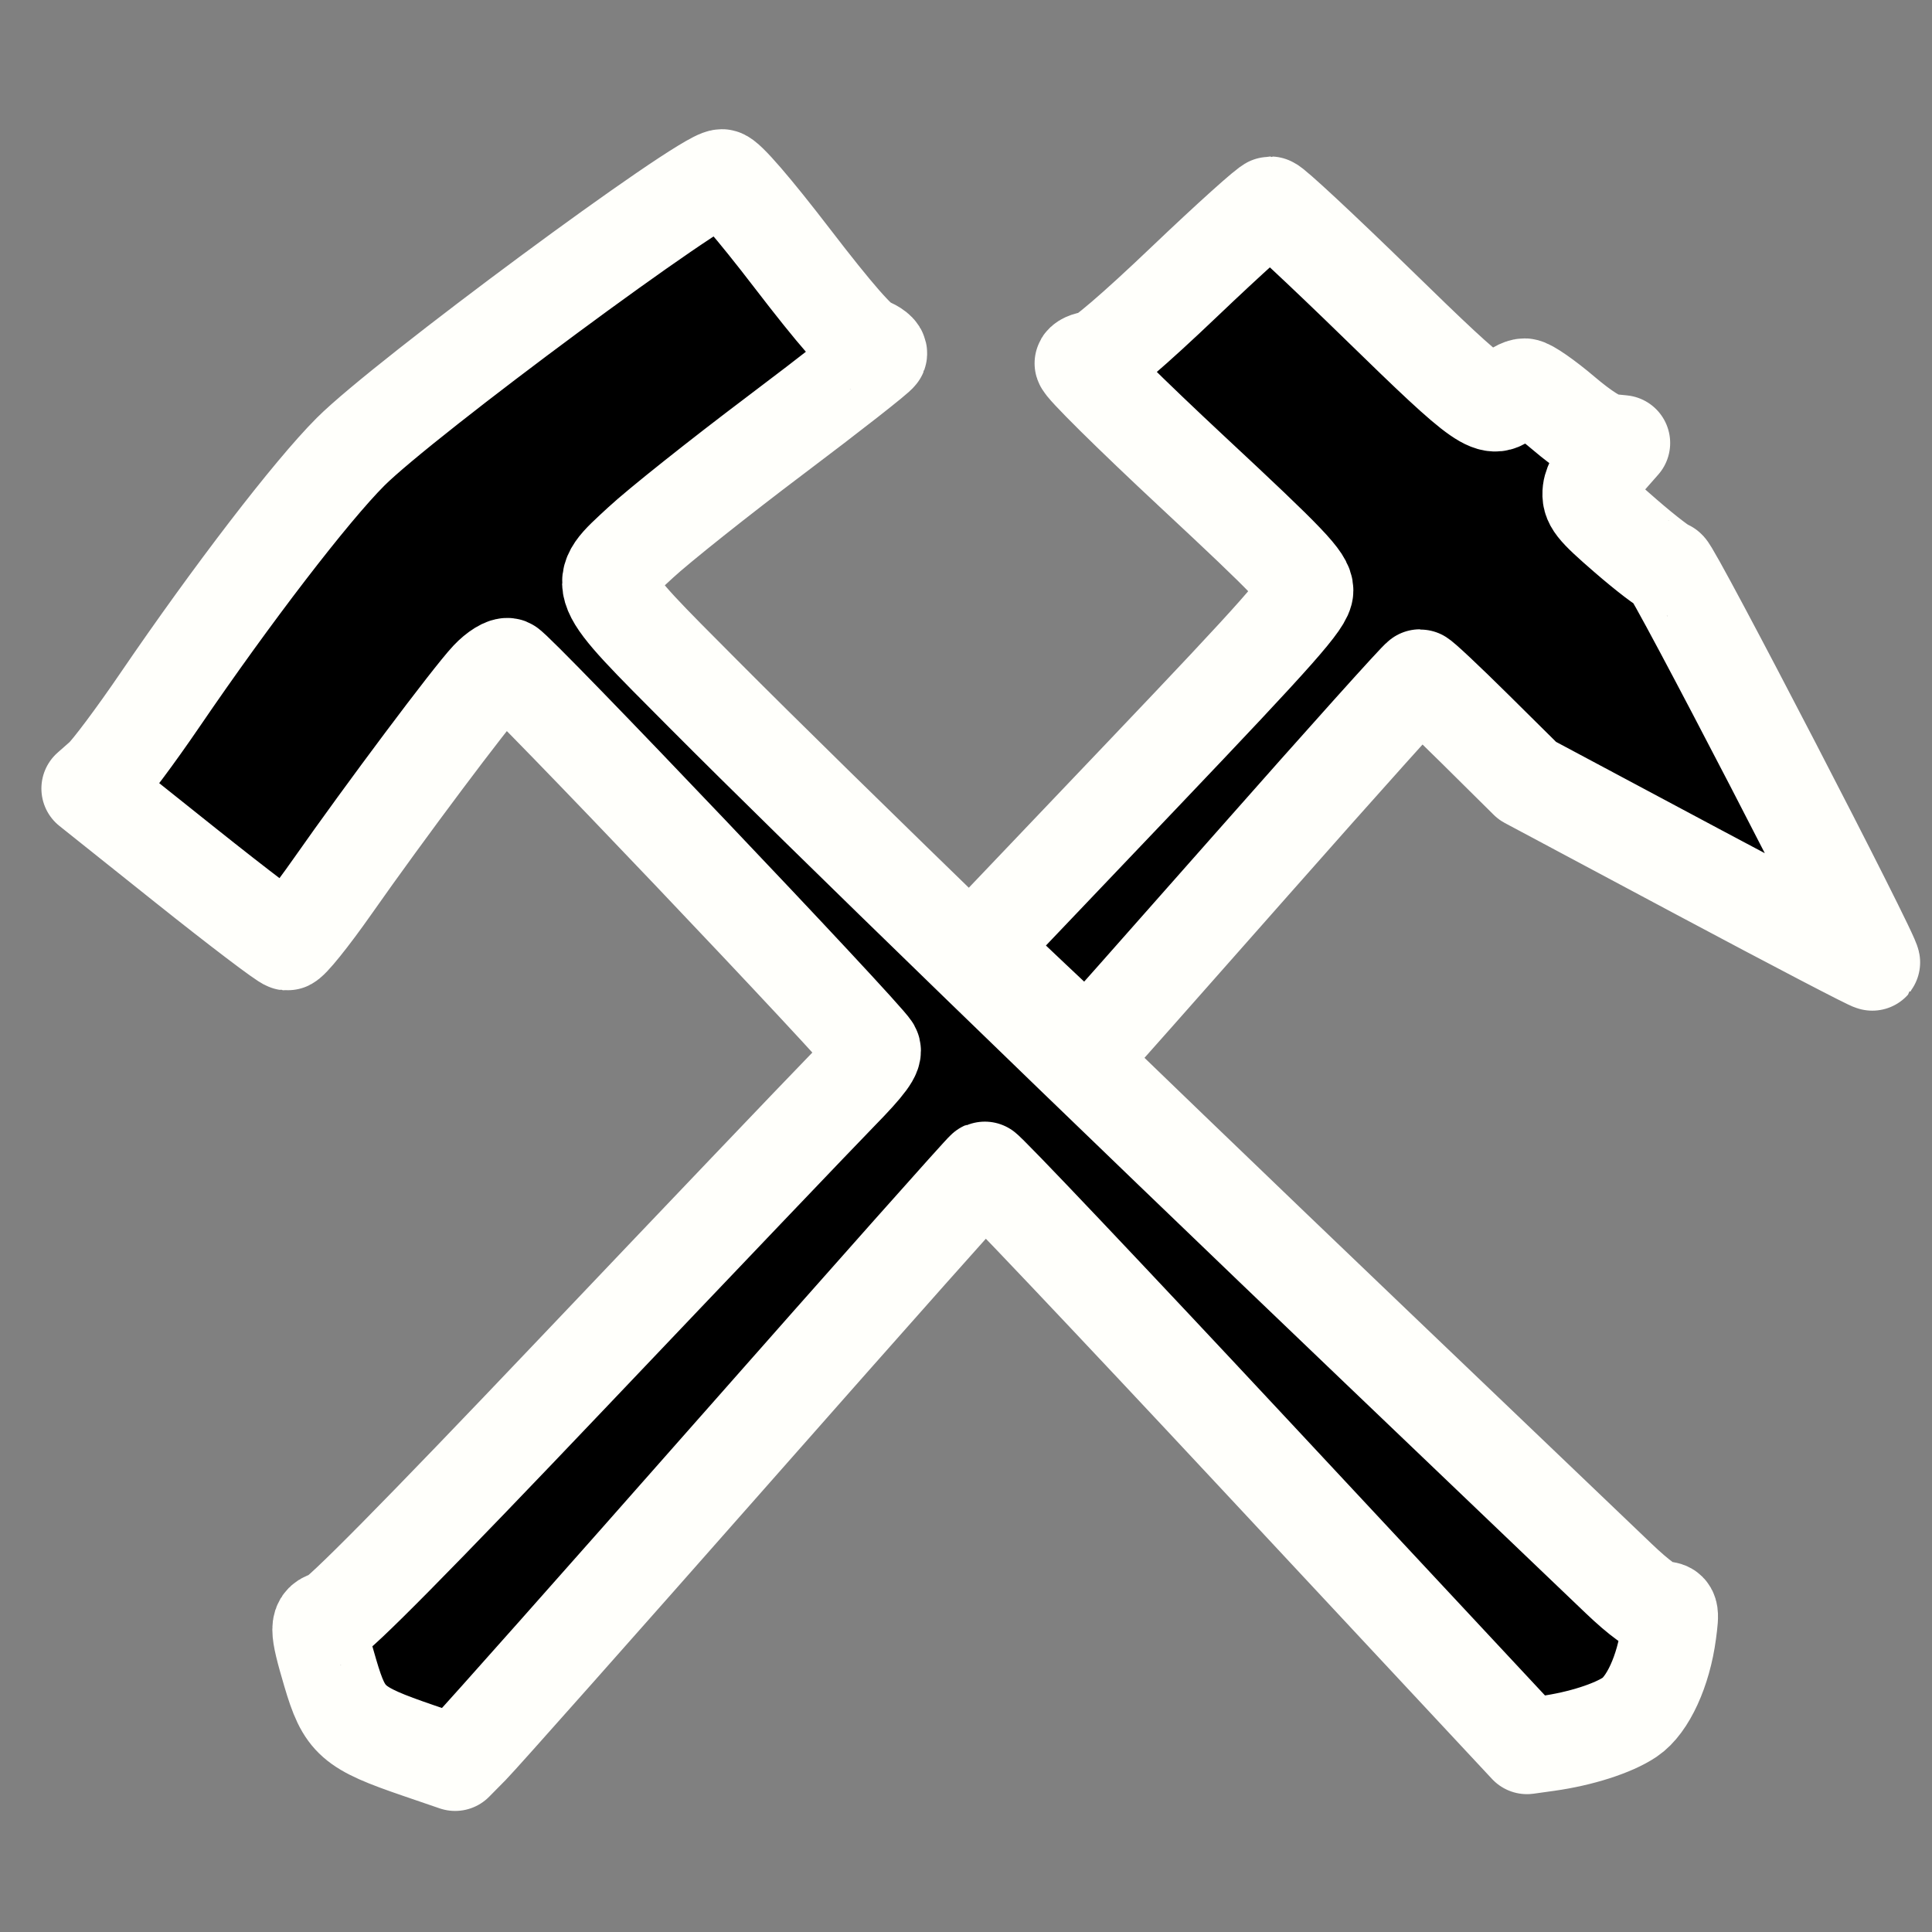 <?xml version="1.0" encoding="UTF-8" standalone="no"?>
<!-- Created with Inkscape (http://www.inkscape.org/) -->

<svg
   xmlns:dc="http://purl.org/dc/elements/1.1/"
   xmlns:cc="http://creativecommons.org/ns#"
   xmlns:rdf="http://www.w3.org/1999/02/22-rdf-syntax-ns#"
   xmlns:svg="http://www.w3.org/2000/svg"
   xmlns="http://www.w3.org/2000/svg"
   xmlns:sodipodi="http://sodipodi.sourceforge.net/DTD/sodipodi-0.dtd"
   xmlns:inkscape="http://www.inkscape.org/namespaces/inkscape"
   width="302.829mm"
   height="302.829mm"
   viewBox="0 0 302.829 302.829"
   version="1.1"
   id="svg8"
   inkscape:version="0.92.1 r15371"
   sodipodi:docname="mine.svg">
  <rect x="0" y="0" width="302.829" height="302.829" fill="#808080" stroke="none"/>
  <defs
     id="defs2">
    <filter
       inkscape:label="Drop Shadow"
       inkscape:menu="Bumps"
       inkscape:menu-tooltip="Painting canvas emboss effect"
       style="color-interpolation-filters:sRGB"
       id="filter4888">
      <feTurbulence
         numOctaves="5"
         baseFrequency="0.4"
         id="feTurbulence4864" />
      <feConvolveMatrix
         order="5 5"
         kernelMatrix="-4 0 0 0 -4 0 -2 0 -2 0 0 0 -10 0 0 0 -2 0 -2 0 -4 0 0 0 -4 "
         targetX="2"
         targetY="2"
         id="feConvolveMatrix4866" />
      <feConvolveMatrix
         order="3 3"
         kernelMatrix="2 0 2 0 -5 0 2 0 2 "
         targetX="1"
         targetY="1"
         id="feConvolveMatrix4868" />
      <feColorMatrix
         type="saturate"
         result="result1"
         id="feColorMatrix4870" />
      <feComposite
         in2="SourceGraphic"
         operator="arithmetic"
         k1="1.5"
         k2="0.5"
         k3="0.5"
         result="result2"
         id="feComposite4872"
         k4="0" />
      <feBlend
         mode="normal"
         in2="result1"
         result="result4"
         id="feBlend4874" />
      <feColorMatrix
         type="luminanceToAlpha"
         id="feColorMatrix4876" />
      <feDiffuseLighting
         surfaceScale="10"
         diffuseConstant="1"
         result="result3"
         id="feDiffuseLighting4880">
        <feDistantLight
           azimuth="180"
           elevation="35"
           id="feDistantLight4878" />
      </feDiffuseLighting>
      <feComposite
         in2="result4"
         operator="arithmetic"
         k1="1.5"
         k3="0.5"
         result="result5"
         id="feComposite4882"
         k2="0"
         k4="0" />
      <feBlend
         mode="normal"
         in2="result3"
         result="result6"
         id="feBlend4884" />
      <feComposite
         in2="SourceGraphic"
         operator="in"
         id="feComposite4886"
         result="fbSourceGraphic" />
      <feColorMatrix
         result="fbSourceGraphicAlpha"
         in="fbSourceGraphic"
         values="0 0 0 -1 0 0 0 0 -1 0 0 0 0 -1 0 0 0 0 1 0"
         id="feColorMatrix4940" />
      <feFlood
         id="feFlood4942"
         flood-opacity="0.498"
         flood-color="rgb(0,0,0)"
         result="flood"
         in="fbSourceGraphic" />
      <feComposite
         in2="fbSourceGraphic"
         id="feComposite4944"
         in="flood"
         operator="in"
         result="composite1" />
      <feGaussianBlur
         id="feGaussianBlur4946"
         in="composite1"
         stdDeviation="3"
         result="blur" />
      <feOffset
         id="feOffset4948"
         dx="6"
         dy="6"
         result="offset" />
      <feComposite
         in2="offset"
         id="feComposite4950"
         in="fbSourceGraphic"
         operator="over"
         result="composite2" />
    </filter>
    <filter
       inkscape:label="Linen Canvas"
       inkscape:menu="Bumps"
       inkscape:menu-tooltip="Painting canvas emboss effect"
       style="color-interpolation-filters:sRGB"
       id="filter5044">
      <feTurbulence
         numOctaves="5"
         baseFrequency="0.4"
         id="feTurbulence5020" />
      <feConvolveMatrix
         order="5 5"
         kernelMatrix="-4 0 0 0 -4 0 -2 0 -2 0 0 0 -10 0 0 0 -2 0 -2 0 -4 0 0 0 -4 "
         targetX="2"
         targetY="2"
         id="feConvolveMatrix5022" />
      <feConvolveMatrix
         order="3 3"
         kernelMatrix="2 0 2 0 -5 0 2 0 2 "
         targetX="1"
         targetY="1"
         id="feConvolveMatrix5024" />
      <feColorMatrix
         type="saturate"
         result="result1"
         id="feColorMatrix5026" />
      <feComposite
         in2="SourceGraphic"
         operator="arithmetic"
         k1="1.5"
         k2="0.5"
         k3="0.5"
         result="result2"
         id="feComposite5028"
         k4="0" />
      <feBlend
         mode="normal"
         in2="result1"
         result="result4"
         id="feBlend5030" />
      <feColorMatrix
         type="luminanceToAlpha"
         id="feColorMatrix5032" />
      <feDiffuseLighting
         surfaceScale="10"
         diffuseConstant="1"
         result="result3"
         id="feDiffuseLighting5036">
        <feDistantLight
           azimuth="180"
           elevation="35"
           id="feDistantLight5034" />
      </feDiffuseLighting>
      <feComposite
         in2="result4"
         operator="arithmetic"
         k1="1.5"
         k3="0.5"
         result="result5"
         id="feComposite5038"
         k2="0"
         k4="0" />
      <feBlend
         mode="normal"
         in2="result3"
         result="result6"
         id="feBlend5040" />
      <feComposite
         in2="SourceGraphic"
         operator="in"
         id="feComposite5042" />
    </filter>
    <filter
       inkscape:label="Linen Canvas"
       inkscape:menu="Bumps"
       inkscape:menu-tooltip="Painting canvas emboss effect"
       style="color-interpolation-filters:sRGB"
       id="filter5044-5">
      <feTurbulence
         numOctaves="5"
         baseFrequency="0.4"
         id="feTurbulence5020-3" />
      <feConvolveMatrix
         order="5 5"
         kernelMatrix="-4 0 0 0 -4 0 -2 0 -2 0 0 0 -10 0 0 0 -2 0 -2 0 -4 0 0 0 -4 "
         targetX="2"
         targetY="2"
         id="feConvolveMatrix5022-5" />
      <feConvolveMatrix
         order="3 3"
         kernelMatrix="2 0 2 0 -5 0 2 0 2 "
         targetX="1"
         targetY="1"
         id="feConvolveMatrix5024-6" />
      <feColorMatrix
         type="saturate"
         result="result1"
         id="feColorMatrix5026-2" />
      <feComposite
         k4="0"
         in2="SourceGraphic"
         operator="arithmetic"
         k1="1.5"
         k2="0.5"
         k3="0.5"
         result="result2"
         id="feComposite5028-9" />
      <feBlend
         mode="normal"
         in2="result1"
         result="result4"
         id="feBlend5030-1" />
      <feColorMatrix
         type="luminanceToAlpha"
         id="feColorMatrix5032-2" />
      <feDiffuseLighting
         surfaceScale="10"
         diffuseConstant="1"
         result="result3"
         id="feDiffuseLighting5036-7">
        <feDistantLight
           azimuth="180"
           elevation="35"
           id="feDistantLight5034-0" />
      </feDiffuseLighting>
      <feComposite
         k4="0"
         k2="0"
         in2="result4"
         operator="arithmetic"
         k1="1.5"
         k3="0.5"
         result="result5"
         id="feComposite5038-9" />
      <feBlend
         mode="normal"
         in2="result3"
         result="result6"
         id="feBlend5040-3" />
      <feComposite
         in2="SourceGraphic"
         operator="in"
         id="feComposite5042-6" />
    </filter>
  </defs>
  <sodipodi:namedview
     id="base"
     pagecolor="#ffffff"
     bordercolor="#666666"
     borderopacity="1.0"
     inkscape:pageopacity="0.0"
     inkscape:pageshadow="2"
     inkscape:zoom="0.35"
     inkscape:cx="575.18224"
     inkscape:cy="352.2718"
     inkscape:document-units="mm"
     inkscape:current-layer="layer1"
     showgrid="false"
     inkscape:window-width="1810"
     inkscape:window-height="1051"
     inkscape:window-x="54"
     inkscape:window-y="0"
     inkscape:window-maximized="1"
     showguides="true"
     inkscape:guide-bbox="true"
     fit-margin-top="0"
     fit-margin-left="0"
     fit-margin-right="0"
     fit-margin-bottom="0" />
  <g
     inkscape:label="Capa 1"
     inkscape:groupmode="layer"
     id="layer1"
     transform="translate(-101.829,88.004)">
    <path
       inkscape:connector-curvature="0"
       d="m 167.47,186.398 c -10.481,-3.596 -11.643,-4.616 -13.881,-12.196 -2.099,-7.109 -2.098,-8.101 0.008,-8.537 1.207,-0.25 13.67,-12.865 38.032,-38.497 19.93,-20.969 38.788,-40.734 41.906,-43.923 4.249,-4.345 5.515,-6.069 5.054,-6.881 -1.304,-2.296 -55.668,-59.447 -57.054,-59.98 -0.538,-0.207 -1.958,0.664 -3.154,1.935 -2.755,2.927 -16.257,20.95 -24.421,32.597 -3.434,4.899 -6.634,8.872 -7.112,8.828 -0.477,-0.044 -7.655,-5.495 -15.949,-12.115 l -15.081,-12.035 2.023,-1.782 c 1.112,-0.98 5.193,-6.431 9.067,-12.115 11.279,-16.544 23.674,-32.684 29.853,-38.872 8.357,-8.37 55.274,-43.08 58.23,-43.08 0.76,0 4.999,4.906 11.041,12.779 6.702,8.733 10.447,13.015 11.829,13.525 1.112,0.411 1.914,1.051 1.78,1.422 -0.133,0.372 -7.453,6.109 -16.266,12.749 -8.813,6.64 -18.33,14.214 -21.149,16.83 -7.399,6.866 -7.741,6.044 9.898,23.773 17.708,17.799 61.848,60.617 105.611,102.447 18.017,17.222 35.027,33.481 37.798,36.132 3.237,3.096 5.625,4.82 6.679,4.82 1.566,0 1.618,0.169 1.146,3.726 -0.788,5.945 -3.247,11.302 -6.054,13.192 -2.64,1.777 -7.723,3.404 -12.893,4.126 l -3.233,0.452 -42.284,-45.33 c -23.256,-24.932 -42.505,-45.241 -42.774,-45.132 -0.269,0.109 -17.879,19.92 -39.132,44.024 -21.254,24.105 -39.808,45.006 -41.231,46.448 l -2.588,2.621 z M 263.655,68.523 255.153,60.475 280.806,33.546 c 21.653,-22.73 25.653,-27.252 25.653,-28.997 0,-1.784 -2.426,-4.329 -17.681,-18.544 -9.725,-9.062 -17.504,-16.763 -17.287,-17.114 0.217,-0.351 1.047,-0.638 1.844,-0.638 0.904,0 6.234,-4.562 14.153,-12.115 6.987,-6.663 13.046,-12.115 13.464,-12.115 0.419,0 8,7.055 16.846,15.678 16.778,16.354 17.952,17.167 20.588,14.252 0.709,-0.784 1.8,-1.421 2.425,-1.416 0.625,0.005 3.375,1.915 6.113,4.243 3.176,2.702 5.74,4.31 7.085,4.445 l 2.108,0.211 -2.374,2.698 c -1.306,1.484 -2.484,3.638 -2.618,4.787 -0.214,1.843 0.439,2.68 5.543,7.1 3.182,2.756 6.139,5.015 6.571,5.018 0.711,0.006 32.482,61.315 32.062,61.872 -0.098,0.13 -12.303,-6.236 -27.123,-14.147 l -26.944,-14.383 -8.2,-8.123 c -4.51,-4.468 -8.403,-8.123 -8.65,-8.123 -0.247,0 -12.053,13.148 -26.235,29.218 -14.182,16.07 -25.832,29.217 -25.89,29.217 -0.057,-2.86e-4 -3.93,-3.622 -8.606,-8.049 z"
       style="fill:#000000;fill-opacity:1;stroke:#fffffb;stroke-width:15;stroke-miterlimit:4;stroke-dasharray:none;stroke-opacity:1;stroke-linejoin:round;paint-order:stroke fill markers"
       id="path1935" />
  </g>
</svg>
